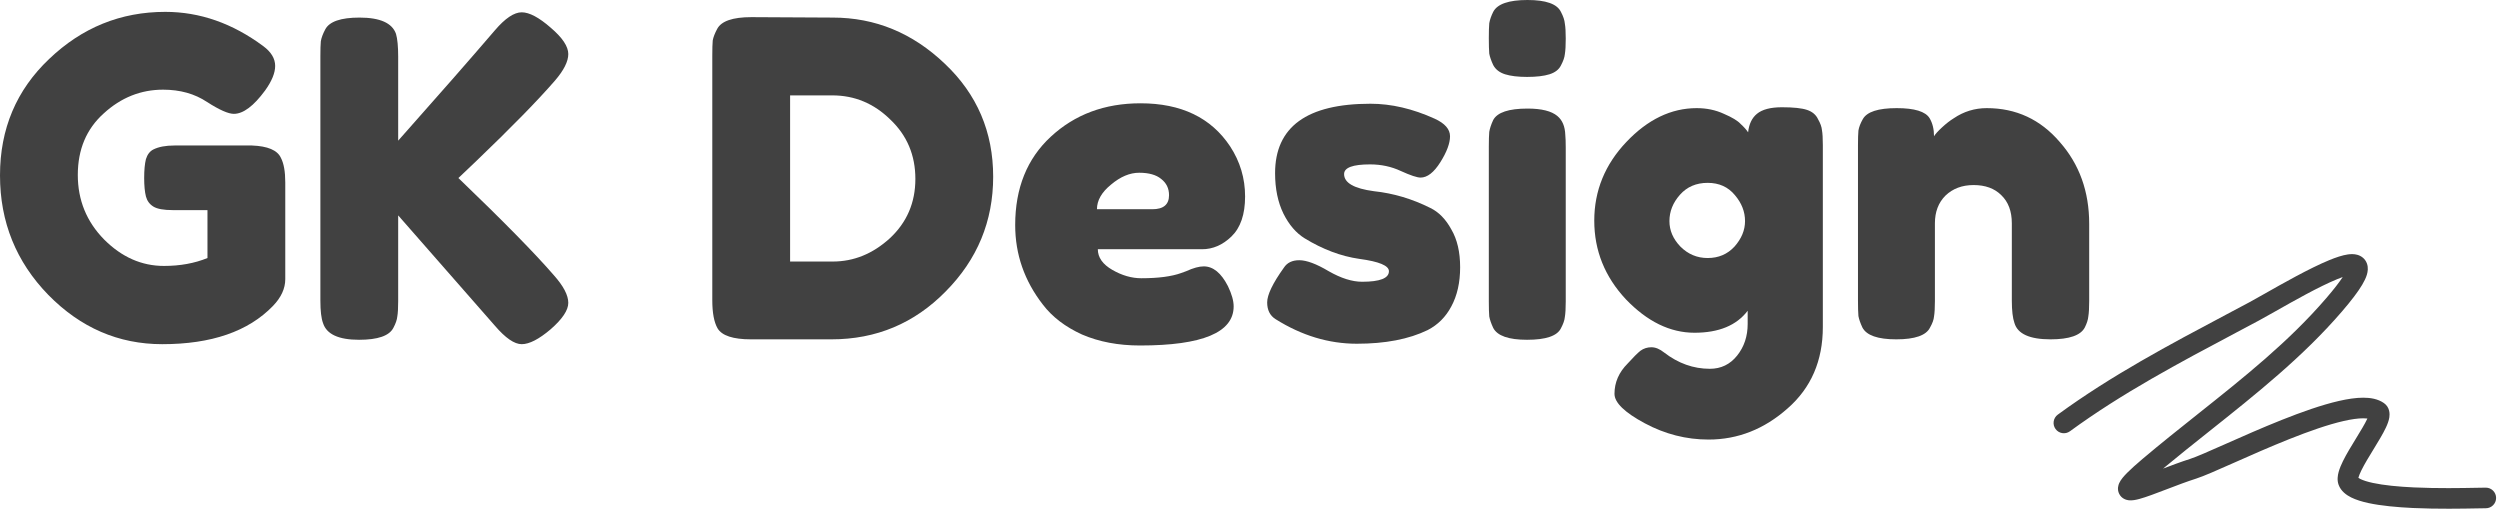 <svg width="364" height="75" viewBox="0 0 364 75" fill="none" xmlns="http://www.w3.org/2000/svg">
<path d="M25.408 21.184H36.672C38.976 21.269 40.384 21.867 40.896 22.976C41.323 23.787 41.536 24.981 41.536 26.56V40.64C41.536 42.005 40.939 43.307 39.744 44.544C36.16 48.256 30.784 50.112 23.616 50.112C17.259 50.112 11.733 47.723 7.04 42.944C2.347 38.123 0 32.32 0 25.536C0 18.752 2.389 13.099 7.168 8.576C11.947 4.011 17.579 1.728 24.064 1.728C29.099 1.728 33.856 3.392 38.336 6.72C39.488 7.573 40.064 8.533 40.064 9.6C40.064 10.624 39.573 11.819 38.592 13.184C36.928 15.445 35.413 16.576 34.048 16.576C33.237 16.576 31.936 16 30.144 14.848C28.352 13.653 26.219 13.056 23.744 13.056C20.501 13.056 17.621 14.208 15.104 16.512C12.587 18.773 11.328 21.76 11.328 25.472C11.328 29.141 12.608 32.277 15.168 34.88C17.728 37.44 20.629 38.72 23.872 38.72C26.219 38.72 28.331 38.336 30.208 37.568V30.592H25.152C23.829 30.592 22.891 30.421 22.336 30.08C21.781 29.739 21.419 29.248 21.248 28.608C21.077 27.925 20.992 27.029 20.992 25.92C20.992 24.768 21.077 23.851 21.248 23.168C21.461 22.485 21.824 22.016 22.336 21.76C23.104 21.376 24.128 21.184 25.408 21.184Z" fill="#414141"/>
<path d="M66.743 25.92C73.272 32.192 77.901 36.907 80.632 40.064C82.04 41.643 82.743 42.987 82.743 44.096C82.743 45.163 81.89 46.443 80.183 47.936C78.477 49.387 77.069 50.112 75.96 50.112C74.893 50.112 73.591 49.216 72.055 47.424L57.975 31.36V43.84C57.975 44.864 57.933 45.611 57.847 46.08C57.805 46.549 57.613 47.104 57.272 47.744C56.674 48.896 55.01 49.472 52.279 49.472C49.293 49.472 47.544 48.661 47.032 47.04C46.776 46.357 46.648 45.269 46.648 43.776V8.192C46.648 7.211 46.669 6.485 46.712 6.016C46.797 5.504 47.01 4.928 47.352 4.288C47.949 3.136 49.613 2.56 52.343 2.56C55.33 2.56 57.101 3.349 57.656 4.928C57.869 5.653 57.975 6.763 57.975 8.256V20.48C63.778 13.952 68.472 8.597 72.055 4.416C73.549 2.667 74.85 1.792 75.96 1.792C77.069 1.792 78.477 2.539 80.183 4.032C81.89 5.483 82.743 6.763 82.743 7.872C82.743 8.939 82.103 10.219 80.823 11.712C78.349 14.571 74.509 18.496 69.303 23.488L66.743 25.92Z" fill="#414141"/>
<path d="M109.406 2.496L121.246 2.56C127.433 2.56 132.873 4.8 137.566 9.28C142.259 13.717 144.606 19.2 144.606 25.728C144.606 32.213 142.302 37.781 137.694 42.432C133.129 47.083 127.582 49.408 121.054 49.408H109.342C106.739 49.408 105.118 48.875 104.478 47.808C103.966 46.912 103.71 45.547 103.71 43.712V8.128C103.71 7.104 103.731 6.357 103.774 5.888C103.859 5.419 104.073 4.864 104.414 4.224C105.011 3.072 106.675 2.496 109.406 2.496ZM121.246 38.08C124.318 38.08 127.091 36.949 129.566 34.688C132.041 32.384 133.278 29.504 133.278 26.048C133.278 22.592 132.062 19.712 129.63 17.408C127.241 15.061 124.425 13.888 121.182 13.888H115.038V38.08H121.246Z" fill="#414141"/>
<path d="M181.285 28.608C181.285 31.211 180.623 33.152 179.3 34.432C178.02 35.669 176.591 36.288 175.012 36.288H159.844C159.844 37.483 160.548 38.485 161.956 39.296C163.364 40.107 164.772 40.512 166.18 40.512C168.655 40.512 170.597 40.256 172.005 39.744L172.708 39.488C173.732 39.019 174.586 38.784 175.268 38.784C176.634 38.784 177.807 39.744 178.788 41.664C179.343 42.816 179.62 43.797 179.62 44.608C179.62 48.405 175.076 50.304 165.988 50.304C162.831 50.304 160.015 49.771 157.54 48.704C155.108 47.595 153.21 46.144 151.844 44.352C149.156 40.896 147.812 37.035 147.812 32.768C147.812 27.392 149.54 23.104 152.996 19.904C156.495 16.661 160.847 15.04 166.052 15.04C171.983 15.04 176.335 17.131 179.108 21.312C180.559 23.531 181.285 25.963 181.285 28.608ZM167.78 30.464C169.402 30.464 170.212 29.781 170.212 28.416C170.212 27.435 169.829 26.645 169.061 26.048C168.335 25.451 167.268 25.152 165.86 25.152C164.495 25.152 163.13 25.728 161.764 26.88C160.399 27.989 159.716 29.184 159.716 30.464H167.78Z" fill="#414141"/>
<path d="M185.716 46.464C184.905 45.952 184.5 45.141 184.5 44.032C184.5 42.923 185.311 41.237 186.932 38.976C187.401 38.251 188.148 37.888 189.172 37.888C190.239 37.888 191.668 38.421 193.46 39.488C195.252 40.512 196.873 41.024 198.324 41.024C200.927 41.024 202.228 40.512 202.228 39.488C202.228 38.677 200.799 38.08 197.94 37.696C195.252 37.312 192.585 36.309 189.94 34.688C188.703 33.92 187.679 32.725 186.868 31.104C186.057 29.44 185.652 27.477 185.652 25.216C185.652 18.475 190.281 15.104 199.54 15.104C202.569 15.104 205.684 15.829 208.884 17.28C210.377 17.963 211.124 18.816 211.124 19.84C211.124 20.864 210.655 22.123 209.716 23.616C208.777 25.109 207.817 25.856 206.836 25.856C206.324 25.856 205.364 25.536 203.956 24.896C202.591 24.256 201.097 23.936 199.476 23.936C196.959 23.936 195.7 24.405 195.7 25.344C195.7 26.624 197.151 27.456 200.052 27.84C202.868 28.139 205.599 28.949 208.244 30.272C209.481 30.869 210.505 31.915 211.316 33.408C212.169 34.859 212.596 36.693 212.596 38.912C212.596 41.131 212.169 43.029 211.316 44.608C210.505 46.144 209.353 47.296 207.86 48.064C205.129 49.387 201.695 50.048 197.556 50.048C193.46 50.048 189.513 48.853 185.716 46.464Z" fill="#414141"/>
<path d="M216.772 21.376C216.772 20.395 216.794 19.669 216.836 19.2C216.922 18.688 217.114 18.112 217.412 17.472C218.01 16.363 219.674 15.808 222.404 15.808C224.452 15.808 225.903 16.171 226.757 16.896C227.482 17.493 227.866 18.411 227.908 19.648C227.951 20.075 227.972 20.693 227.972 21.504V43.904C227.972 44.885 227.93 45.632 227.844 46.144C227.802 46.613 227.61 47.168 227.268 47.808C226.714 48.917 225.071 49.472 222.34 49.472C219.652 49.472 218.01 48.896 217.412 47.744C217.114 47.104 216.922 46.549 216.836 46.08C216.794 45.611 216.772 44.864 216.772 43.84V21.376ZM227.268 9.536C226.97 10.133 226.415 10.56 225.604 10.816C224.794 11.072 223.706 11.2 222.34 11.2C221.018 11.2 219.951 11.072 219.14 10.816C218.33 10.56 217.754 10.112 217.412 9.472C217.114 8.832 216.922 8.277 216.836 7.808C216.794 7.296 216.772 6.549 216.772 5.568C216.772 4.587 216.794 3.861 216.836 3.392C216.922 2.88 217.114 2.325 217.412 1.728C218.01 0.576 219.674 0 222.404 0C225.092 0 226.714 0.576 227.268 1.728C227.61 2.368 227.802 2.944 227.844 3.456C227.93 3.925 227.972 4.651 227.972 5.632C227.972 6.613 227.93 7.36 227.844 7.872C227.802 8.341 227.61 8.896 227.268 9.536Z" fill="#414141"/>
<path d="M254.461 45.248C252.84 47.381 250.258 48.448 246.717 48.448C243.176 48.448 239.848 46.827 236.733 43.584C233.661 40.299 232.125 36.48 232.125 32.128C232.125 27.776 233.682 23.957 236.797 20.672C239.912 17.387 243.325 15.744 247.037 15.744C248.488 15.744 249.81 16.021 251.005 16.576C252.2 17.088 253.01 17.579 253.437 18.048C253.906 18.475 254.269 18.88 254.525 19.264C254.653 18.069 255.08 17.173 255.805 16.576C256.573 15.936 257.789 15.616 259.453 15.616C261.117 15.616 262.333 15.744 263.101 16C263.869 16.256 264.402 16.704 264.701 17.344C265.042 17.941 265.234 18.475 265.277 18.944C265.362 19.413 265.405 20.139 265.405 21.12V47.616C265.405 52.523 263.698 56.469 260.285 59.456C256.872 62.485 253.032 64 248.765 64C245.522 64 242.429 63.211 239.485 61.632C236.541 60.053 235.069 58.624 235.069 57.344C235.069 55.68 235.709 54.208 236.989 52.928C237.8 52.032 238.418 51.413 238.845 51.072C239.314 50.731 239.848 50.56 240.445 50.56C241.042 50.56 241.661 50.816 242.301 51.328C244.349 52.907 246.568 53.696 248.957 53.696C250.578 53.696 251.901 53.056 252.925 51.776C253.949 50.496 254.461 48.96 254.461 47.168V45.248ZM243.069 32.192C243.069 33.557 243.602 34.795 244.669 35.904C245.778 37.013 247.101 37.568 248.637 37.568C250.216 37.568 251.517 37.013 252.541 35.904C253.565 34.752 254.077 33.515 254.077 32.192C254.077 30.827 253.586 29.568 252.605 28.416C251.624 27.221 250.301 26.624 248.637 26.624C246.973 26.624 245.629 27.2 244.605 28.352C243.581 29.504 243.069 30.784 243.069 32.192Z" fill="#414141"/>
<path d="M289.275 15.744C293.541 15.744 297.082 17.387 299.898 20.672C302.757 23.915 304.186 27.883 304.186 32.576V43.84C304.186 44.821 304.144 45.568 304.059 46.08C304.016 46.549 303.845 47.083 303.547 47.68C302.949 48.832 301.285 49.408 298.555 49.408C295.525 49.408 293.776 48.619 293.306 47.04C293.05 46.315 292.922 45.227 292.922 43.776V32.512C292.922 30.763 292.411 29.397 291.387 28.416C290.405 27.435 289.061 26.944 287.354 26.944C285.69 26.944 284.325 27.456 283.258 28.48C282.234 29.504 281.723 30.848 281.723 32.512V43.84C281.723 44.821 281.68 45.568 281.594 46.08C281.552 46.549 281.36 47.083 281.018 47.68C280.464 48.832 278.821 49.408 276.09 49.408C273.402 49.408 271.76 48.832 271.163 47.68C270.864 47.04 270.672 46.485 270.586 46.016C270.544 45.504 270.522 44.757 270.522 43.776V21.12C270.522 20.181 270.544 19.477 270.586 19.008C270.672 18.496 270.885 17.941 271.227 17.344C271.824 16.277 273.466 15.744 276.154 15.744C278.757 15.744 280.357 16.235 280.954 17.216C281.381 17.941 281.594 18.816 281.594 19.84C281.765 19.541 282.149 19.115 282.746 18.56C283.344 18.005 283.92 17.557 284.474 17.216C285.925 16.235 287.525 15.744 289.275 15.744Z" fill="#414141"/>
<path fill-rule="evenodd" clip-rule="evenodd" d="M331.346 45.301C330.365 45.857 329.513 46.34 328.889 46.673C327.814 47.246 326.74 47.816 325.67 48.384C317.253 52.848 309.005 57.223 301.385 62.791C300.716 63.28 299.778 63.134 299.289 62.465C298.8 61.796 298.946 60.858 299.615 60.369C307.421 54.665 315.869 50.185 324.264 45.733C325.336 45.164 326.408 44.596 327.477 44.026C327.988 43.754 328.741 43.327 329.642 42.816C332.311 41.302 336.284 39.05 339.14 37.877C340.099 37.484 341.055 37.157 341.86 37.044C342.254 36.989 342.749 36.964 343.235 37.102C343.784 37.258 344.361 37.646 344.623 38.362C344.848 38.976 344.743 39.581 344.612 40.015C344.472 40.476 344.233 40.961 343.936 41.461C343.34 42.465 342.374 43.743 341 45.341C335.342 51.925 328.425 57.426 321.676 62.793C319.394 64.608 317.131 66.407 314.943 68.228C316.214 67.743 317.585 67.229 318.854 66.825C319.769 66.533 321.603 65.722 324.052 64.635C326.447 63.573 329.332 62.293 332.222 61.142C335.101 59.995 338.045 58.95 340.556 58.376C341.81 58.089 343.014 57.906 344.079 57.904C345.112 57.902 346.217 58.069 347.094 58.683C347.984 59.306 347.958 60.3 347.889 60.762C347.811 61.276 347.6 61.804 347.385 62.262C346.948 63.192 346.258 64.319 345.61 65.376L345.592 65.405C344.912 66.515 344.265 67.572 343.825 68.467C343.605 68.914 343.466 69.262 343.398 69.513C343.392 69.535 343.387 69.555 343.383 69.573C343.441 69.615 343.53 69.672 343.665 69.74C344.065 69.94 344.667 70.137 345.474 70.312C347.079 70.66 349.205 70.861 351.449 70.967C354.911 71.13 358.438 71.062 360.509 71.023C361.127 71.011 361.615 71.001 361.933 71.001C362.762 71.001 363.433 71.673 363.433 72.501C363.433 73.33 362.762 74.001 361.933 74.001C361.671 74.001 361.238 74.01 360.674 74.021C358.639 74.06 354.896 74.133 351.308 73.964C349.013 73.855 346.69 73.645 344.839 73.244C343.918 73.044 343.04 72.782 342.32 72.421C341.639 72.079 340.84 71.519 340.501 70.587C340.252 69.902 340.374 69.204 340.502 68.731C340.643 68.21 340.876 67.664 341.133 67.142C341.637 66.118 342.347 64.959 342.993 63.905L343.034 63.838C343.718 62.722 344.315 61.742 344.669 60.988C344.677 60.971 344.685 60.954 344.692 60.937C344.525 60.916 344.324 60.903 344.084 60.904C343.33 60.905 342.368 61.039 341.225 61.3C338.943 61.822 336.171 62.798 333.332 63.929C330.504 65.055 327.671 66.312 325.269 67.377L325.105 67.45C322.826 68.461 320.854 69.336 319.765 69.683C318.39 70.121 316.866 70.704 315.417 71.258L315.343 71.286C313.914 71.833 312.505 72.371 311.507 72.643C311.25 72.713 310.99 72.773 310.744 72.811C310.519 72.846 310.206 72.879 309.881 72.831C309.588 72.788 308.895 72.613 308.543 71.882C308.218 71.209 308.447 70.589 308.553 70.35C308.783 69.832 309.253 69.306 309.737 68.82C310.271 68.283 311.009 67.618 311.97 66.805C314.628 64.558 317.339 62.403 320.033 60.261C326.696 54.963 333.264 49.74 338.725 43.386C339.841 42.087 340.608 41.087 341.101 40.337C340.853 40.425 340.579 40.53 340.279 40.653C337.62 41.745 334.005 43.794 331.346 45.301ZM341.759 39.072C341.759 39.072 341.758 39.076 341.756 39.086C341.757 39.077 341.758 39.072 341.759 39.072ZM344.924 60.298C344.924 60.298 344.924 60.3 344.924 60.303C344.924 60.3 344.924 60.298 344.924 60.298ZM310.213 69.855C310.213 69.855 310.214 69.855 310.216 69.855Z" fill="#414141"/>
</svg>

